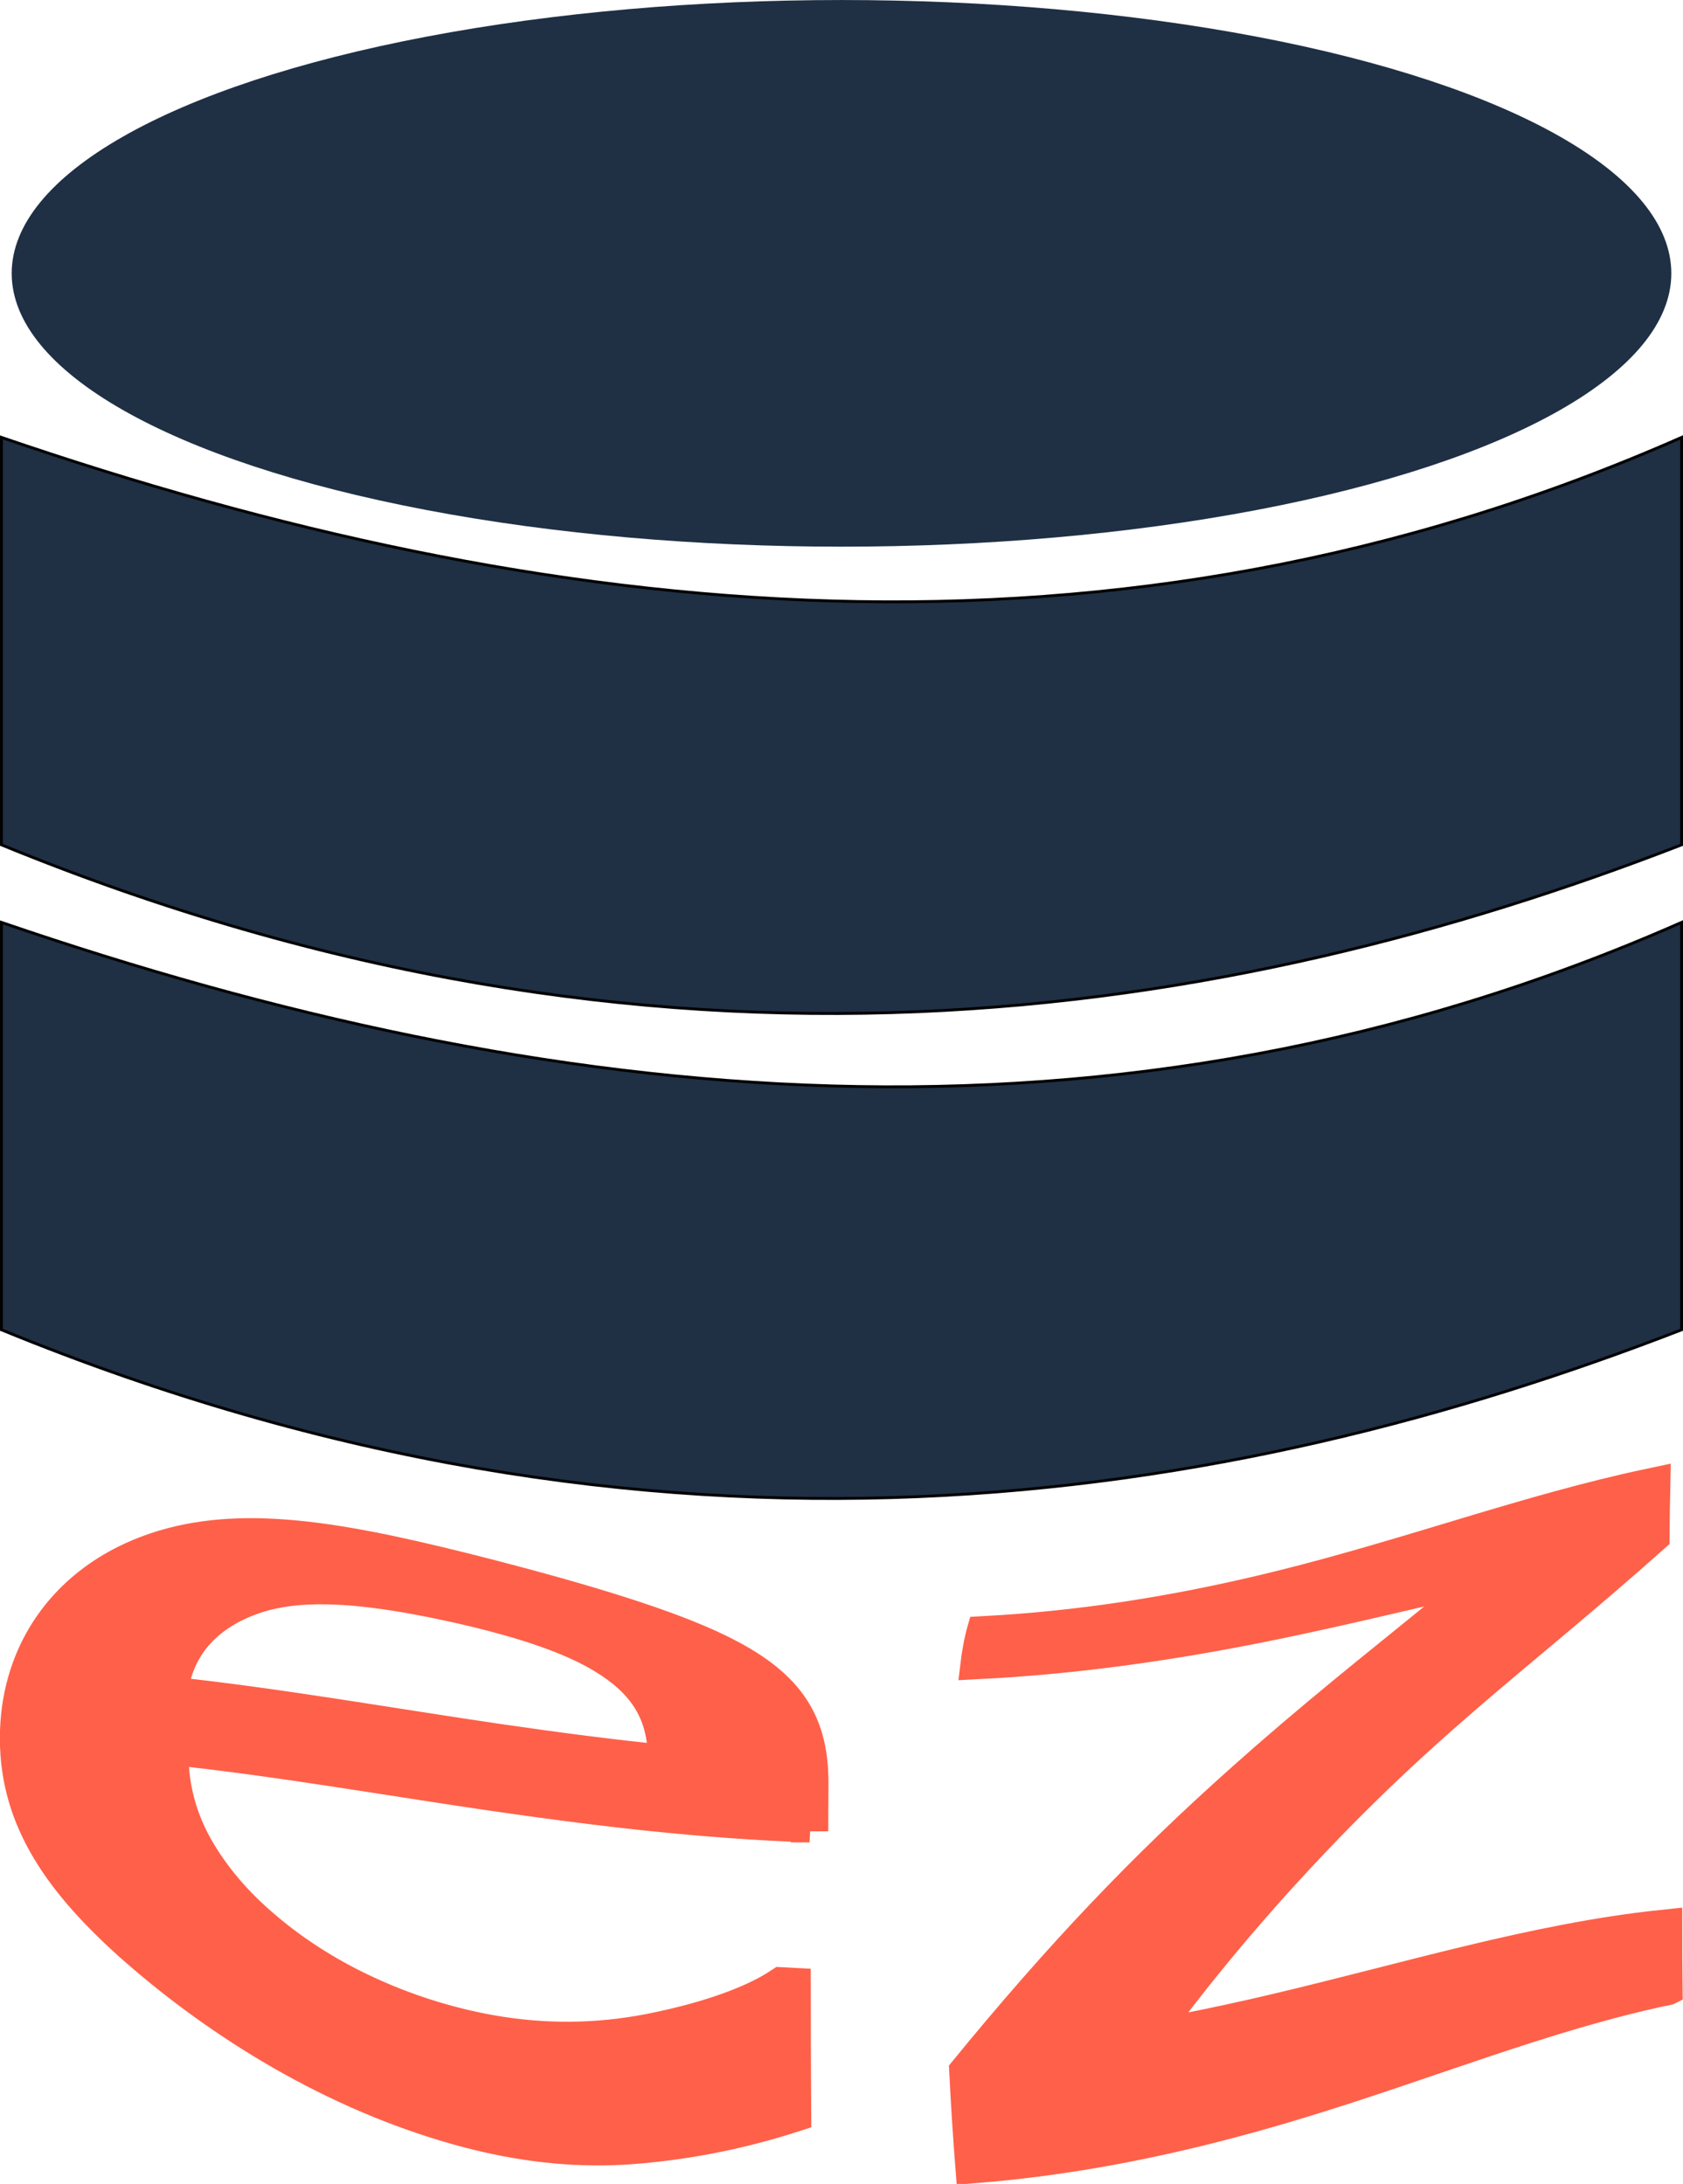 <?xml version="1.0" encoding="UTF-8" standalone="no"?>
<!-- Created with Inkscape (http://www.inkscape.org/) -->

<svg
   width="110.627mm"
   height="143.587mm"
   viewBox="0 0 110.627 143.587"
   version="1.1"
   id="svg1"
   sodipodi:docname="drawing.svg"
   inkscape:export-filename="drawing.png"
   inkscape:export-xdpi="96"
   inkscape:export-ydpi="96"
   inkscape:version="1.3 (0e150ed6c4, 2023-07-21)"
   xmlns:inkscape="http://www.inkscape.org/namespaces/inkscape"
   xmlns:sodipodi="http://sodipodi.sourceforge.net/DTD/sodipodi-0.dtd"
   xmlns="http://www.w3.org/2000/svg"
   xmlns:svg="http://www.w3.org/2000/svg">
  <sodipodi:namedview
     id="namedview1"
     pagecolor="#ffffff"
     bordercolor="#000000"
     borderopacity="0.25"
     inkscape:showpageshadow="2"
     inkscape:pageopacity="0.0"
     inkscape:pagecheckerboard="0"
     inkscape:deskcolor="#d1d1d1"
     inkscape:document-units="mm"
     inkscape:zoom="0.41959175"
     inkscape:cx="212.11094"
     inkscape:cy="523.12754"
     inkscape:window-width="1536"
     inkscape:window-height="667"
     inkscape:window-x="-8"
     inkscape:window-y="-8"
     inkscape:window-maximized="1"
     inkscape:current-layer="layer1" />
  <defs
     id="defs1">
    <inkscape:path-effect
       effect="envelope"
       id="path-effect3"
       is_visible="true"
       lpeversion="1"
       yy="true"
       xx="true"
       bendpath1="m 56.062,175.415 c 41.272,21.442 83.169,30.636 120.304,0"
       bendpath2="m 176.366,175.415 v 66.969"
       bendpath3="m 56.062,242.383 c 46.613,32.888 85.516,30.15 120.304,0"
       bendpath4="m 56.062,175.415 v 66.969"
       bendpath1-nodetypes="cc"
       bendpath3-nodetypes="cc" />
    <rect
       x="247.86"
       y="869.893"
       width="555.302"
       height="216.877"
       id="rect3" />
  </defs>
  <g
     inkscape:label="Layer 1"
     inkscape:groupmode="layer"
     id="layer1"
     transform="translate(-49.046,-10.089)">
    <ellipse
       style="fill:#1f2f44;fill-opacity:1;stroke-width:0.211"
       id="path1"
       cx="104.36"
       cy="28.061"
       rx="54.545"
       ry="17.971" />
    <path
       id="rect1-1"
       style="fill:#1f2f44;fill-opacity:1;stroke:#000000;stroke-width:0.187"
       d="m 49.14,38.847 c 35.69,12.225 73.118,16.454 110.441,0 v 26.788 c -29.795,11.56 -67.282,17.701 -110.441,0 z"
       sodipodi:nodetypes="ccccc" />
    <path
       id="rect1-1-9"
       style="fill:#1f2f44;fill-opacity:1;stroke:#000000;stroke-width:0.187"
       d="m 49.14,70.733 c 35.69,12.225 73.118,16.454 110.441,0 v 26.788 c -29.795,11.56 -67.282,17.701 -110.441,0 z"
       sodipodi:nodetypes="ccccc" />
    <path
       d="m 113.834,220.667 c -7.816,-0.479 -15.18,-1.948 -22.873,-3.826 -7.763,-1.9 -16.115,-4.392 -23.905,-5.743 -0.003,3.963 0.593,7.631 1.748,11.062 1.149,3.374 2.717,6.499 4.668,9.317 1.874,2.744 4.116,5.3 6.702,7.478 2.63,2.198 5.568,4.026 8.827,5.219 0.481,0.176 0.964,0.336 1.448,0.478 3.891,1.139 7.808,1.132 11.844,-0.176 4.53,-1.502 7.793,-3.606 9.677,-5.685 0.194,0.018 0.388,0.035 0.583,0.052 0.002,5.219 0.01,11.202 0.035,17.46 -3.832,2.101 -7.748,3.45 -11.785,3.975 -3.611,0.47 -7.274,-0.121 -11.033,-1.676 -0.451,-0.186 -0.902,-0.386 -1.353,-0.599 -10.196,-4.798 -18.43,-14.552 -23.499,-22.025 -5.5,-8.152 -8.908,-16.154 -8.915,-26.742 -0.006,-10.297 3.24,-18.79 8.652,-22.96 5.707,-4.357 12.213,-3.22 21.817,0.661 1.393,0.563 2.766,1.145 4.072,1.716 0,0 2e-6,0 2e-6,0 6.581,2.882 12.611,5.927 16.324,8.993 4.76,3.906 7.016,8.547 6.981,17.221 -0.007,1.817 -0.013,3.772 -0.017,5.8 z m -10.464,-9.248 c -0.024,-5.103 -1.451,-8.556 -4.3,-11.444 -1.97,-2.019 -4.775,-3.746 -8.216,-5.256 0,0 -10e-7,0 -10e-7,0 -1.408,-0.618 -2.953,-1.214 -4.591,-1.761 -5.777,-1.931 -10.109,-2.268 -13.494,-0.249 -3.286,1.994 -5.222,5.545 -5.694,10.287 7.782,1.394 16.15,3.896 23.914,5.803 4.131,1.012 8.211,1.919 12.381,2.621 z m 72.93,29.336 c -9.025,3.187 -17.748,9.321 -27.389,14.201 -0.504,0.255 -1.01,0.507 -1.518,0.755 -6.928,3.374 -13.998,5.886 -21.504,6.91 -0.212,-4.502 -0.368,-8.798 -0.487,-12.818 7.106,-14.648 13.241,-25.49 20.5,-36.362 0.514,-0.773 1.027,-1.537 1.541,-2.294 5.602,-8.224 9.546,-13.301 15.158,-21.105 -4.772,1.8 -9.61,3.821 -14.599,5.561 -0.508,0.178 -1.018,0.354 -1.53,0.526 -6.733,2.247 -13.335,3.83 -20.277,4.431 0.13,-1.873 0.308,-3.551 0.56,-5.03 7.083,-0.653 13.803,-2.456 20.493,-5.134 0.51,-0.205 1.019,-0.414 1.525,-0.627 9.367,-3.935 17.945,-9.317 26.635,-12.422 -0.034,2.507 -0.054,5.035 -0.065,7.538 -10.571,15.878 -17.269,23.221 -27.77,42.774 -0.493,0.922 -0.985,1.856 -1.476,2.804 -2.402,4.615 -4.747,9.481 -7.092,14.749 2.546,-0.77 5.046,-1.645 7.536,-2.594 0.511,-0.197 1.019,-0.396 1.526,-0.597 9.526,-3.767 19.015,-8.699 28.206,-10.324 -8.3e-4,3.009 0.005,6.067 0.028,9.057 z"
       id="text2"
       style="font-size:42.667px;white-space:pre;fill:#ff6049;stroke:#ff6049;stroke-width:2.738"
       aria-label="ez"
       inkscape:path-effect="#path-effect3"
       inkscape:original-d="M 113.90372,210.154 H 66.957243 q 0,5.87543 1.768325,10.26776 1.768353,4.33526 4.848678,7.13039 2.966229,2.73807 7.016294,4.1071 4.1071,1.36903 9.012811,1.36903 6.502906,0 13.062879,-2.56694 6.61697,-2.624 9.4121,-5.13387 h 0.57042 v 11.69381 q -5.4191,2.28173 -11.06636,3.8219 -5.647262,1.54017 -11.864944,1.54017 -15.858004,0 -24.756719,-8.55647 -8.898715,-8.61351 -8.898715,-24.41445 0,-15.62981 8.499423,-24.81373 8.556458,-9.18394 22.474978,-9.18394 12.891747,0 19.850977,7.52968 7.01633,7.52969 7.01633,21.39114 z m -10.43891,-8.21421 q -0.057,-8.44237 -4.278227,-13.06286 -4.164134,-4.62049 -12.720618,-4.62049 -8.613491,0 -13.747366,5.07682 -5.076839,5.07683 -5.761356,12.60653 z m 72.90106,38.96042 h -51.45286 v -7.92897 l 37.13505,-46.83237 h -36.33644 v -8.95577 h 49.68455 v 7.64376 l -37.30619,47.00351 h 38.27589 z"
       transform="matrix(0.899,0,0,0.534,-0.077,12.658)" />
  </g>
</svg>
